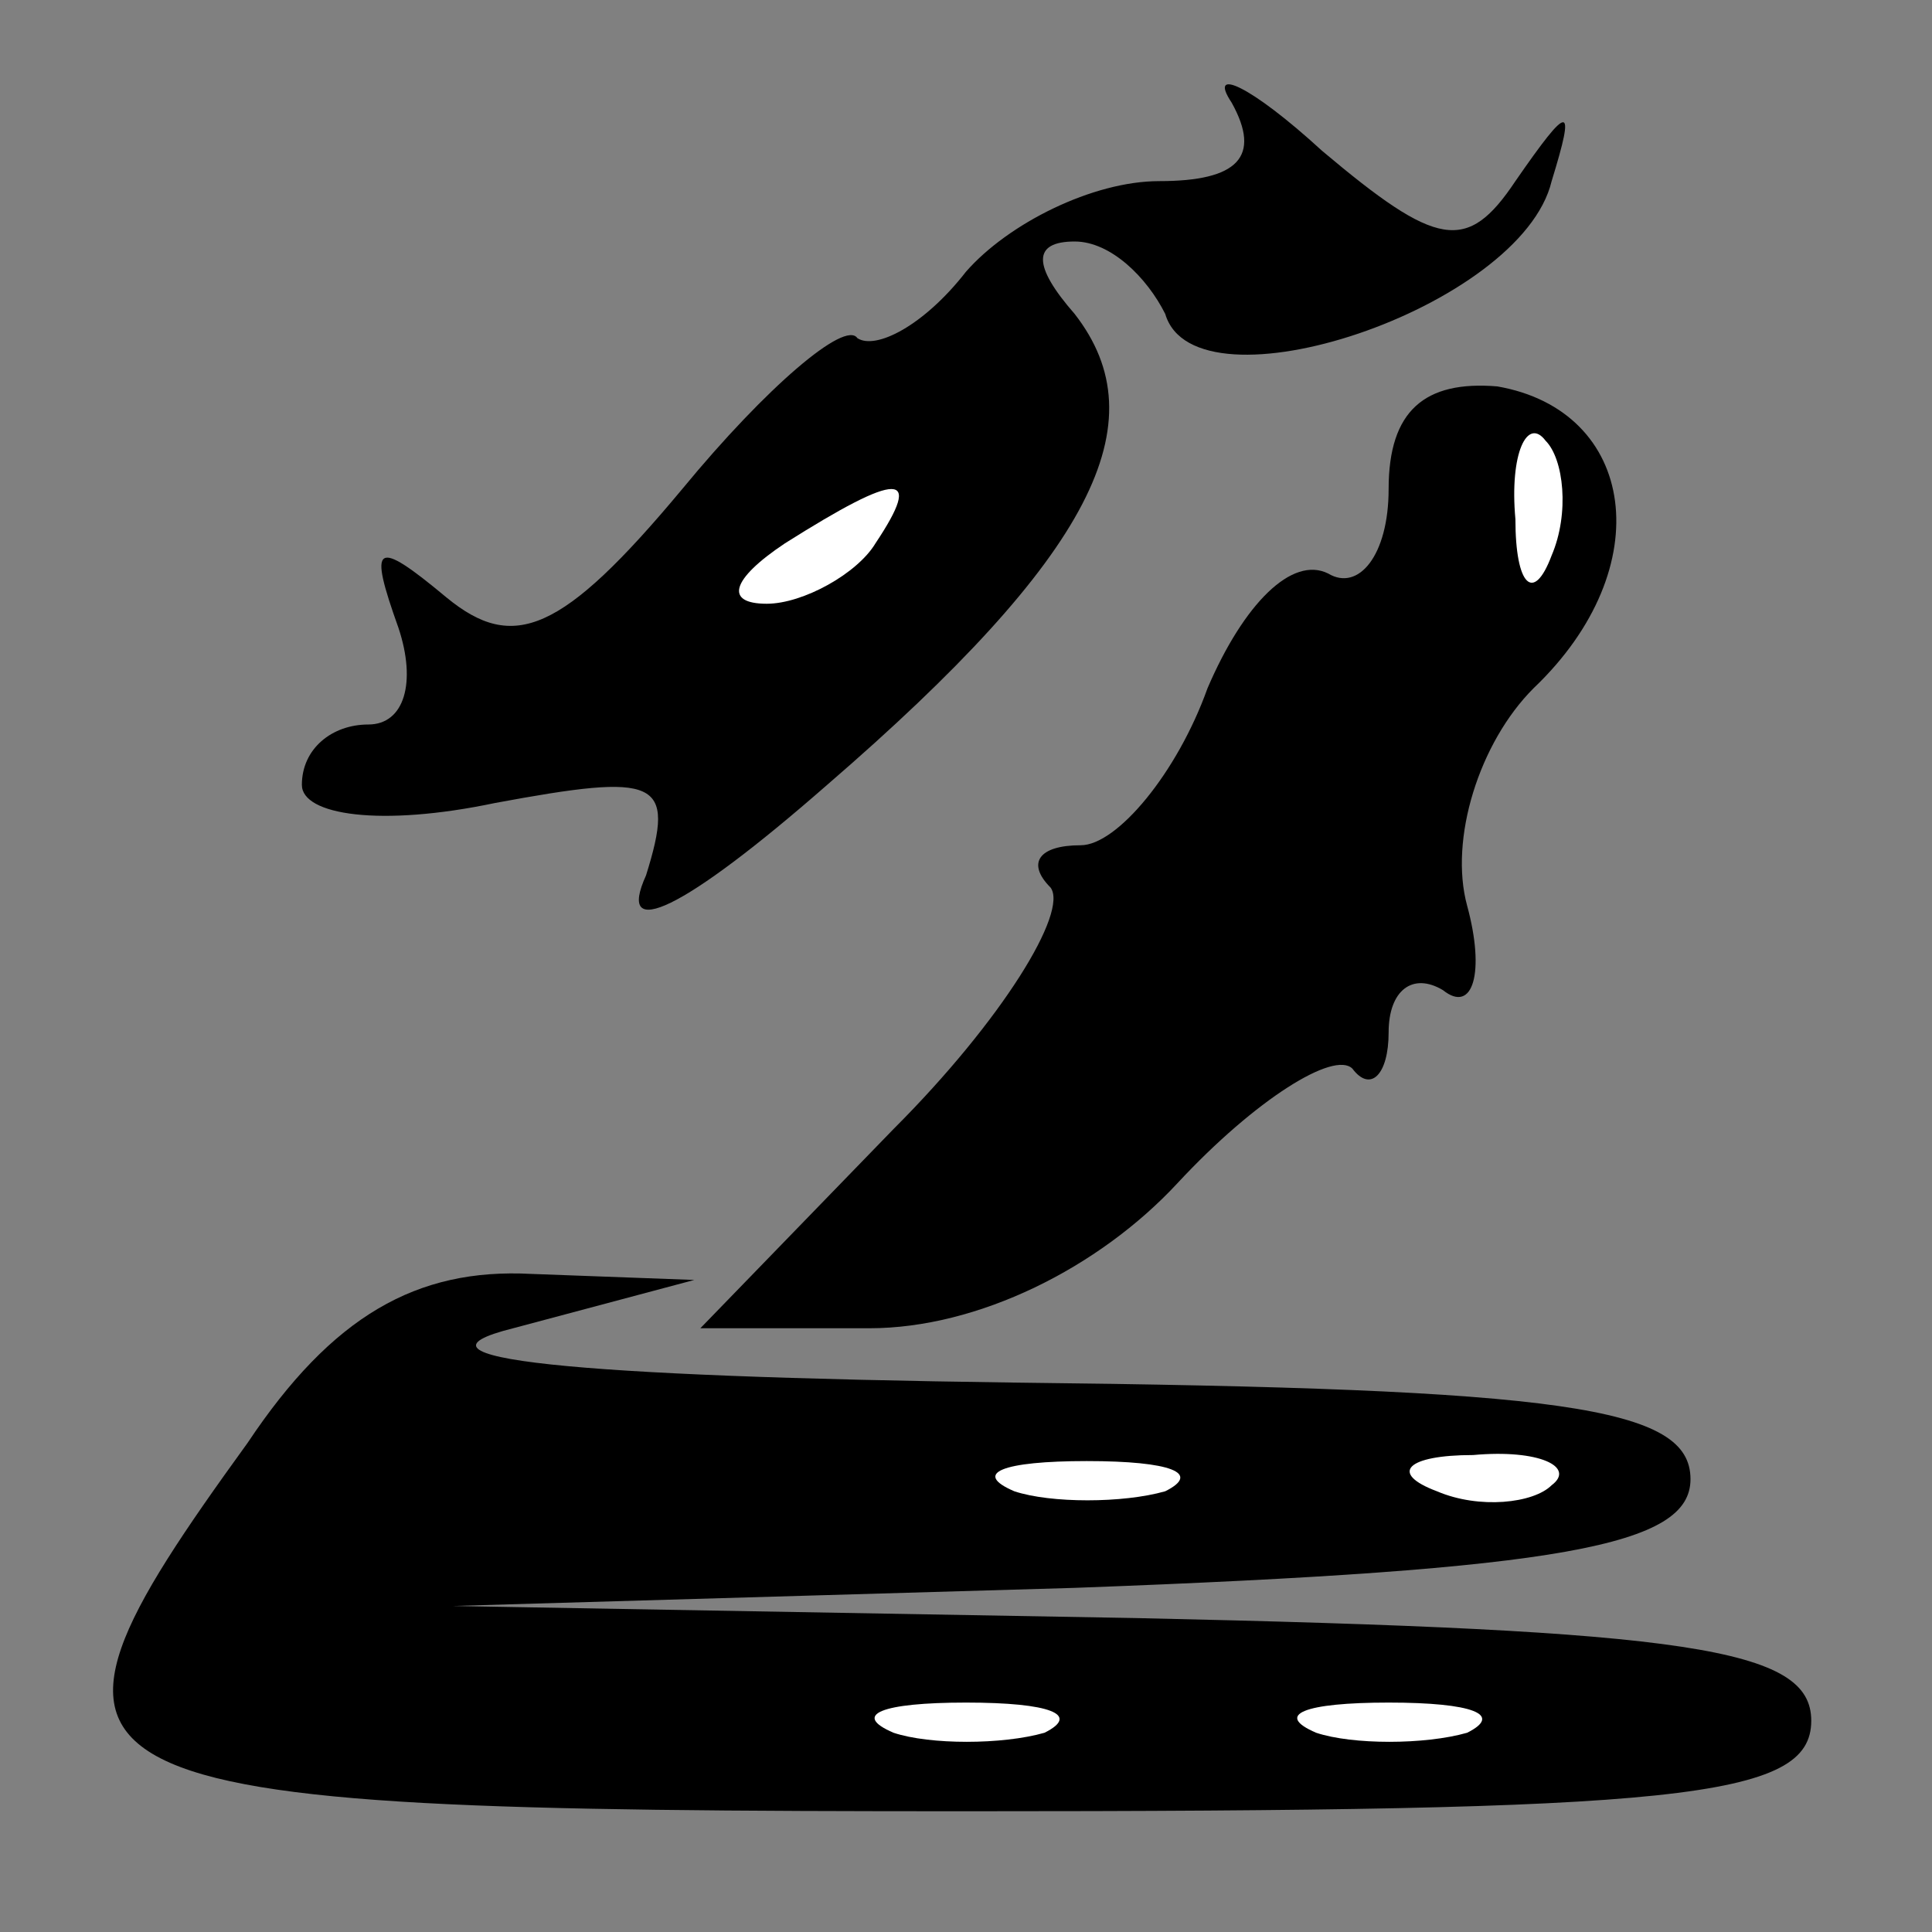 <?xml version="1.0" standalone="no"?>
<!DOCTYPE svg PUBLIC "-//W3C//DTD SVG 20010904//EN"
 "http://www.w3.org/TR/2001/REC-SVG-20010904/DTD/svg10.dtd">
<svg version="1.0" xmlns="http://www.w3.org/2000/svg"
 width="32pt" height="32pt" viewBox="0 0 32 32"
 preserveAspectRatio="xMidYMid meet">
<rect x="0" y="0" width="32" height="32" fill="#808080" stroke="none"/>
<g transform="translate(0,32) scale(0.1,-0.1)"
fill="#000000" stroke="none">
<path fill="#000000" stroke="none" d="M204 303 c5 -9 1 -13 -12 -13 -11 0
-25 -7 -32 -15 -7 -9 -15 -13 -18 -11 -2 3 -15 -8 -29 -25 -20 -24 -28 -27
-39 -18 -12 10 -13 9 -8 -5 3 -9 1 -16 -5 -16 -6 0 -11 -4 -11 -10 0 -5 13 -7
32 -3 27 5 30 4 25 -12 -5 -11 6 -6 30 15 44 38 55 60 41 78 -7 8 -7 12 0 12
6 0 12 -6 15 -12 5 -17 59 1 64 22 4 13 3 13 -6 0 -8 -12 -13 -11 -32 5 -12
11 -19 14 -15 8z"/>
<path fill="#ffffff" stroke="none" d="M145 230 c-3 -5 -12 -10 -18 -10 -7 0
-6 4 3 10 19 12 23 12 15 0z"/>
<path fill="#000000" stroke="none" d="M230 239 c0 -11 -5 -17 -10 -14 -6 3
-14 -5 -20 -19 -5 -14 -15 -26 -21 -26 -7 0 -9 -3 -5 -7 3 -4 -8 -22 -26 -40
l-32 -33 28 0 c18 0 38 10 51 24 13 14 26 22 29 19 3 -4 6 -1 6 6 0 7 4 10 9
7 5 -4 7 3 4 14 -3 11 2 27 11 36 21 20 17 46 -6 50 -12 1 -18 -4 -18 -17z"/>
<path fill="#ffffff" stroke="none" d="M257 228 c-3 -8 -6 -5 -6 6 -1 11 2 17
5 13 3 -3 4 -12 1 -19z"/>
<path fill="#000000" stroke="none" d="M41 81 c-42 -58 -36 -61 119 -61 118 0
140 2 140 15 0 12 -20 15 -112 17 l-113 2 103 3 c81 3 102 7 102 18 0 12 -21
15 -112 16 -74 1 -103 4 -83 9 l30 8 -27 1 c-19 1 -33 -7 -47 -28z"/>
<path fill="#ffffff" stroke="none" d="M193 73 c-7 -2 -19 -2 -25 0 -7 3 -2 5
12 5 14 0 19 -2 13 -5z"/>
<path fill="#ffffff" stroke="none" d="M257 74 c-3 -3 -12 -4 -19 -1 -8 3 -5
6 6 6 11 1 17 -2 13 -5z"/>
<path fill="#ffffff" stroke="none" d="M173 33 c-7 -2 -19 -2 -25 0 -7 3 -2 5
12 5 14 0 19 -2 13 -5z"/>
<path fill="#ffffff" stroke="none" d="M243 33 c-7 -2 -19 -2 -25 0 -7 3 -2 5
12 5 14 0 19 -2 13 -5z"/>
</g>
</svg>
